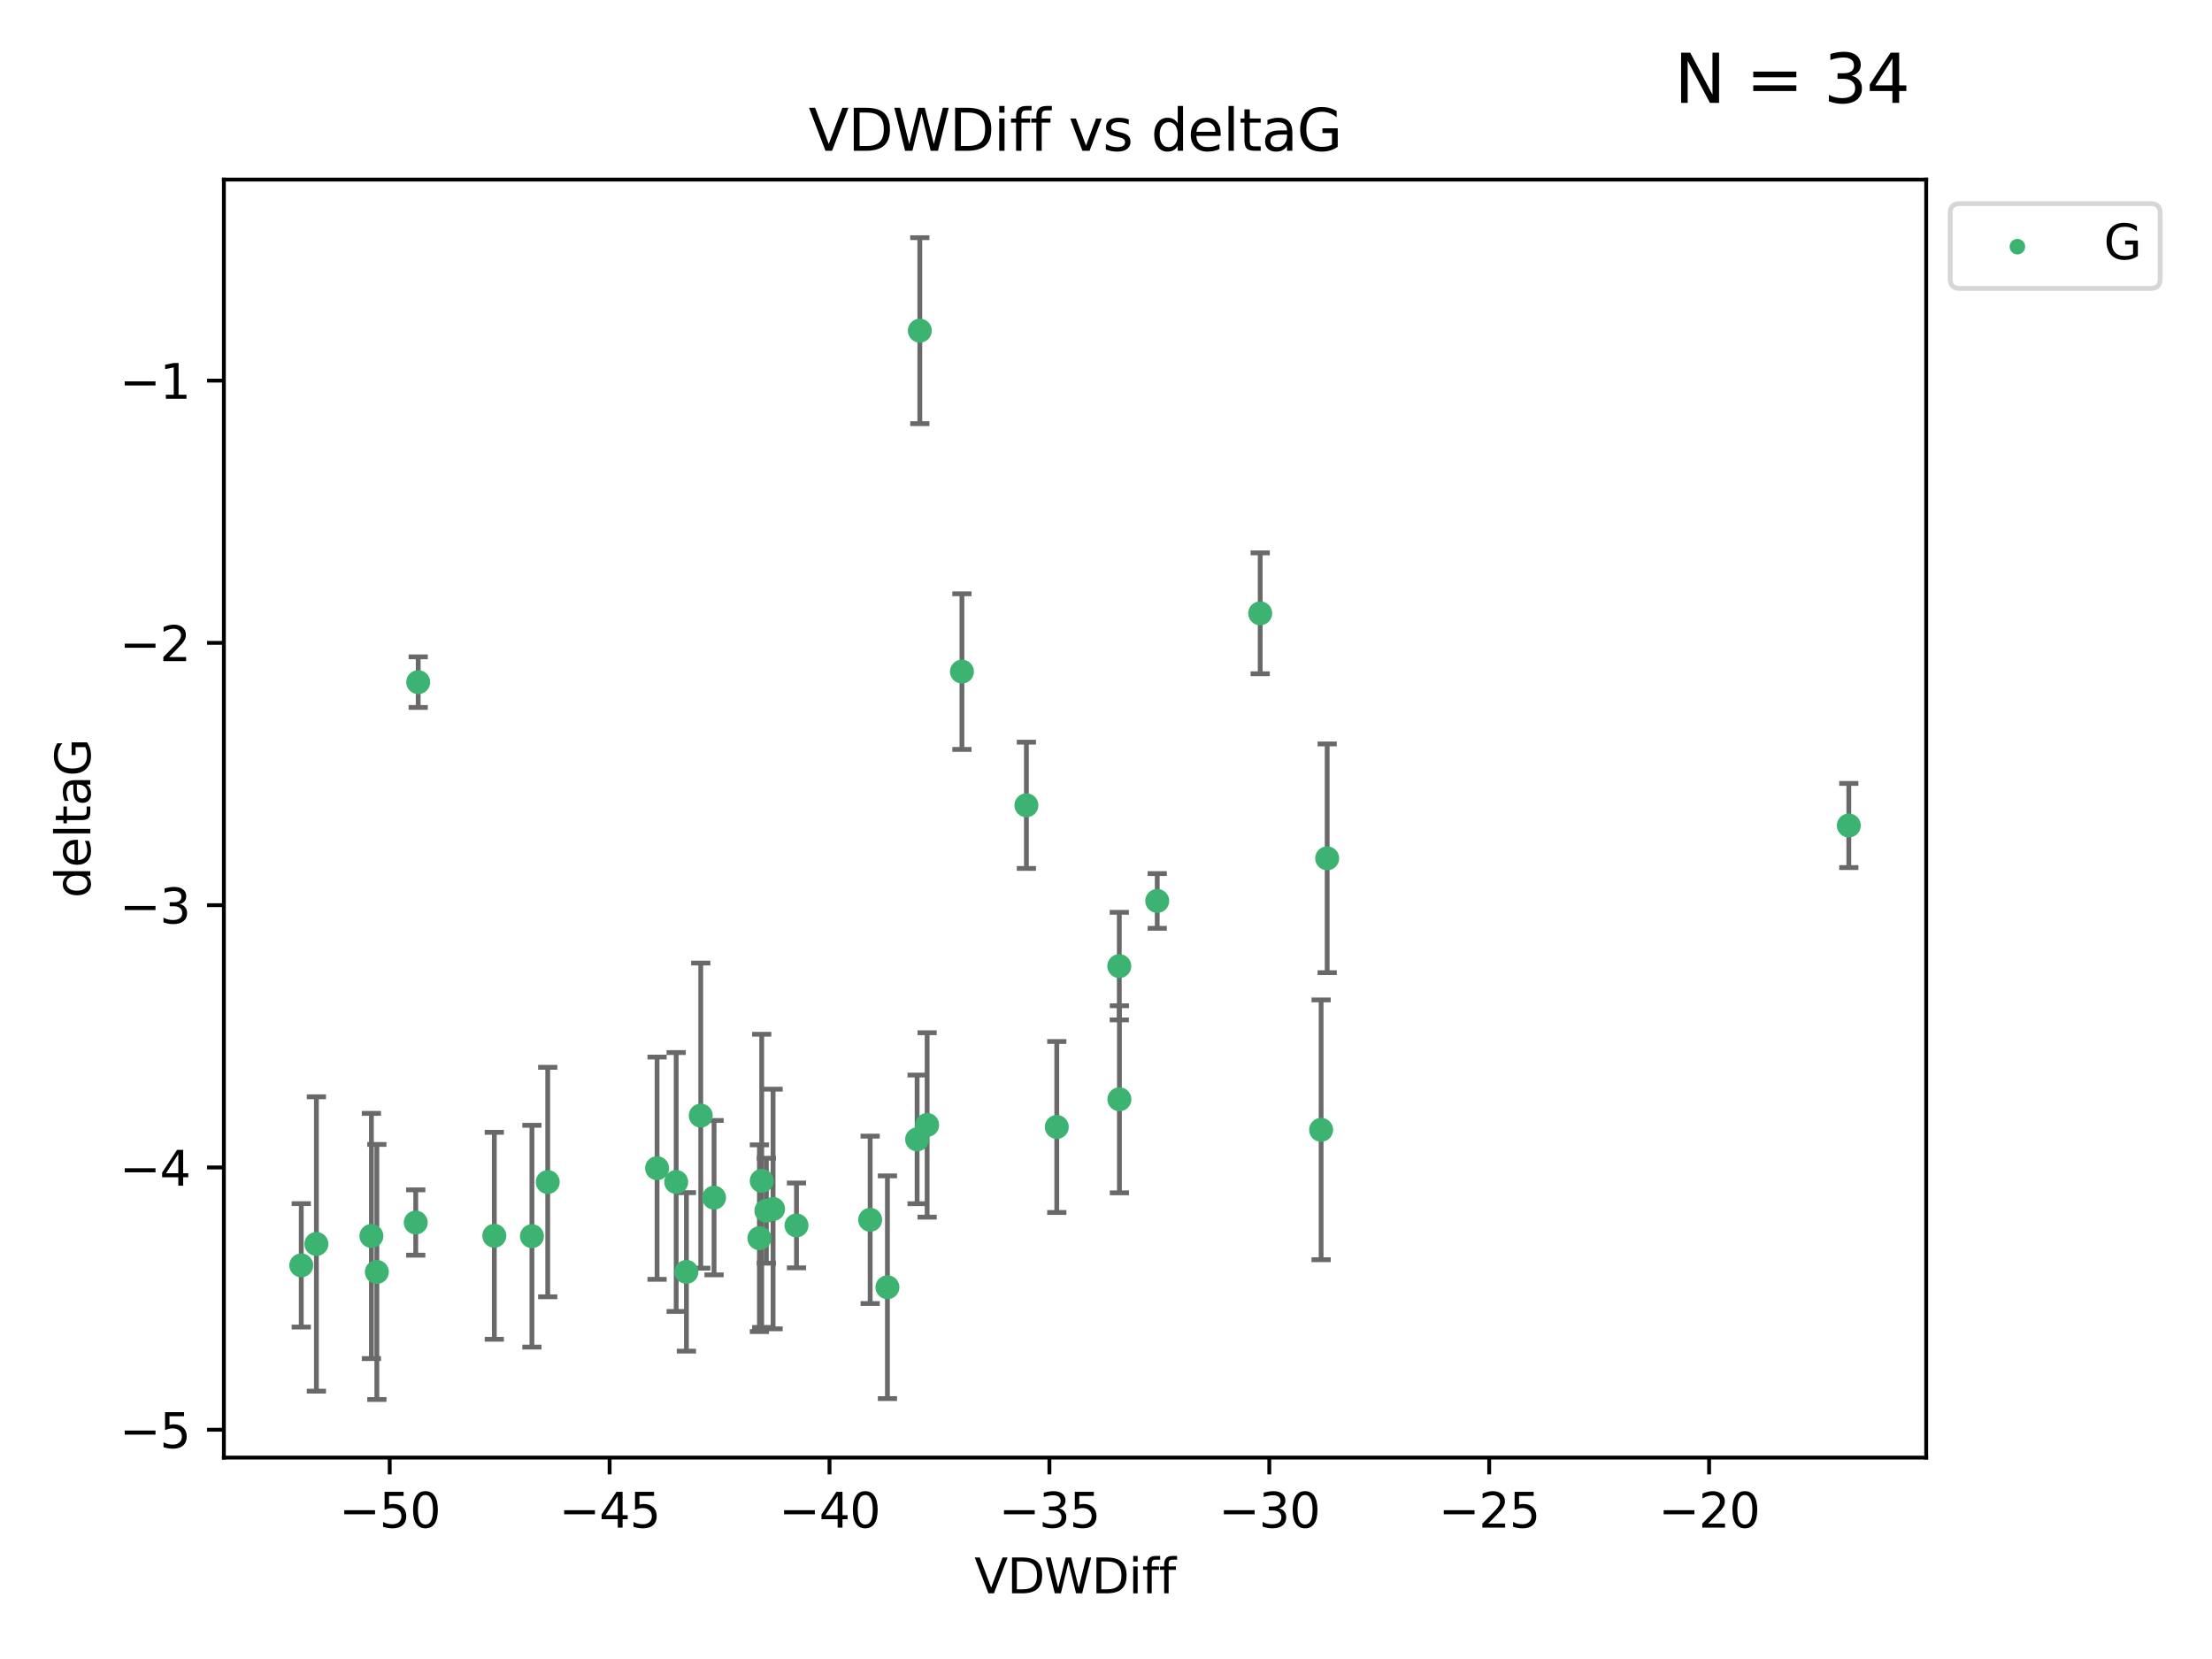 <?xml version="1.0" encoding="utf-8" standalone="no"?>
<!DOCTYPE svg PUBLIC "-//W3C//DTD SVG 1.1//EN"
  "http://www.w3.org/Graphics/SVG/1.1/DTD/svg11.dtd">
<svg xmlns:xlink="http://www.w3.org/1999/xlink" width="460.8pt" height="345.6pt" viewBox="0 0 460.8 345.6" xmlns="http://www.w3.org/2000/svg" version="1.1">
 <defs>
  <style type="text/css">*{stroke-linejoin: round; stroke-linecap: butt}</style>
 </defs>
 <g id="figure_1">
  <g id="patch_1">
   <path d="M 0 345.6 
L 460.8 345.6 
L 460.8 0 
L 0 0 
z
" style="fill: #ffffff"/>
  </g>
  <g id="axes_1">
   <g id="patch_2">
    <path d="M 46.64 303.64 
L 401.26 303.64 
L 401.26 37.411 
L 46.64 37.411 
z
" style="fill: #ffffff"/>
   </g>
   <g id="PathCollection_1">
    <defs>
     <path id="maaf9ef1206" d="M 0 1.118 
C 0.297 1.118 0.581 1 0.791 0.791 
C 1 0.581 1.118 0.297 1.118 0 
C 1.118 -0.297 1 -0.581 0.791 -0.791 
C 0.581 -1 0.297 -1.118 0 -1.118 
C -0.297 -1.118 -0.581 -1 -0.791 -0.791 
C -1 -0.581 -1.118 -0.297 -1.118 0 
C -1.118 0.297 -1 0.581 -0.791 0.791 
C -0.581 1 -0.297 1.118 0 1.118 
z
" style="stroke: #3cb371"/>
    </defs>
    <g clip-path="url(#p150fcb300b)">
     <use xlink:href="#maaf9ef1206" x="78.505" y="264.972" style="fill: #3cb371; stroke: #3cb371"/>
     <use xlink:href="#maaf9ef1206" x="136.879" y="243.357" style="fill: #3cb371; stroke: #3cb371"/>
     <use xlink:href="#maaf9ef1206" x="65.911" y="259.141" style="fill: #3cb371; stroke: #3cb371"/>
     <use xlink:href="#maaf9ef1206" x="159.648" y="252.211" style="fill: #3cb371; stroke: #3cb371"/>
     <use xlink:href="#maaf9ef1206" x="62.759" y="263.595" style="fill: #3cb371; stroke: #3cb371"/>
     <use xlink:href="#maaf9ef1206" x="102.973" y="257.437" style="fill: #3cb371; stroke: #3cb371"/>
     <use xlink:href="#maaf9ef1206" x="145.979" y="232.401" style="fill: #3cb371; stroke: #3cb371"/>
     <use xlink:href="#maaf9ef1206" x="158.679" y="245.992" style="fill: #3cb371; stroke: #3cb371"/>
     <use xlink:href="#maaf9ef1206" x="77.372" y="257.476" style="fill: #3cb371; stroke: #3cb371"/>
     <use xlink:href="#maaf9ef1206" x="148.752" y="249.492" style="fill: #3cb371; stroke: #3cb371"/>
     <use xlink:href="#maaf9ef1206" x="161.048" y="251.854" style="fill: #3cb371; stroke: #3cb371"/>
     <use xlink:href="#maaf9ef1206" x="181.27" y="254.111" style="fill: #3cb371; stroke: #3cb371"/>
     <use xlink:href="#maaf9ef1206" x="110.811" y="257.518" style="fill: #3cb371; stroke: #3cb371"/>
     <use xlink:href="#maaf9ef1206" x="140.862" y="246.229" style="fill: #3cb371; stroke: #3cb371"/>
     <use xlink:href="#maaf9ef1206" x="165.923" y="255.28" style="fill: #3cb371; stroke: #3cb371"/>
     <use xlink:href="#maaf9ef1206" x="158.201" y="257.942" style="fill: #3cb371; stroke: #3cb371"/>
     <use xlink:href="#maaf9ef1206" x="87.119" y="142.106" style="fill: #3cb371; stroke: #3cb371"/>
     <use xlink:href="#maaf9ef1206" x="191.615" y="68.883" style="fill: #3cb371; stroke: #3cb371"/>
     <use xlink:href="#maaf9ef1206" x="86.605" y="254.674" style="fill: #3cb371; stroke: #3cb371"/>
     <use xlink:href="#maaf9ef1206" x="114.103" y="246.241" style="fill: #3cb371; stroke: #3cb371"/>
     <use xlink:href="#maaf9ef1206" x="142.992" y="264.956" style="fill: #3cb371; stroke: #3cb371"/>
     <use xlink:href="#maaf9ef1206" x="220.146" y="234.768" style="fill: #3cb371; stroke: #3cb371"/>
     <use xlink:href="#maaf9ef1206" x="233.169" y="201.259" style="fill: #3cb371; stroke: #3cb371"/>
     <use xlink:href="#maaf9ef1206" x="184.868" y="268.158" style="fill: #3cb371; stroke: #3cb371"/>
     <use xlink:href="#maaf9ef1206" x="233.194" y="229.002" style="fill: #3cb371; stroke: #3cb371"/>
     <use xlink:href="#maaf9ef1206" x="191.051" y="237.354" style="fill: #3cb371; stroke: #3cb371"/>
     <use xlink:href="#maaf9ef1206" x="262.522" y="127.765" style="fill: #3cb371; stroke: #3cb371"/>
     <use xlink:href="#maaf9ef1206" x="213.817" y="167.759" style="fill: #3cb371; stroke: #3cb371"/>
     <use xlink:href="#maaf9ef1206" x="200.389" y="139.907" style="fill: #3cb371; stroke: #3cb371"/>
     <use xlink:href="#maaf9ef1206" x="241.071" y="187.683" style="fill: #3cb371; stroke: #3cb371"/>
     <use xlink:href="#maaf9ef1206" x="193.138" y="234.344" style="fill: #3cb371; stroke: #3cb371"/>
     <use xlink:href="#maaf9ef1206" x="276.475" y="178.803" style="fill: #3cb371; stroke: #3cb371"/>
     <use xlink:href="#maaf9ef1206" x="275.212" y="235.362" style="fill: #3cb371; stroke: #3cb371"/>
     <use xlink:href="#maaf9ef1206" x="385.141" y="171.969" style="fill: #3cb371; stroke: #3cb371"/>
    </g>
   </g>
   <g id="matplotlib.axis_1">
    <g id="xtick_1">
     <g id="line2d_1">
      <defs>
       <path id="m6b41cab96f" d="M 0 0 
L 0 3.5 
" style="stroke: #000000; stroke-width: 0.8"/>
      </defs>
      <g>
       <use xlink:href="#m6b41cab96f" x="81.184" y="303.64" style="stroke: #000000; stroke-width: 0.8"/>
      </g>
     </g>
     <g id="text_1">
      <!-- −50 -->
      <g transform="translate(70.632 318.238)scale(0.1 -0.1)">
       <defs>
        <path id="DejaVuSans-2212" d="M 678 2272 
L 4684 2272 
L 4684 1741 
L 678 1741 
L 678 2272 
z
" transform="scale(0.016)"/>
        <path id="DejaVuSans-35" d="M 691 4666 
L 3169 4666 
L 3169 4134 
L 1269 4134 
L 1269 2991 
Q 1406 3038 1543 3061 
Q 1681 3084 1819 3084 
Q 2600 3084 3056 2656 
Q 3513 2228 3513 1497 
Q 3513 744 3044 326 
Q 2575 -91 1722 -91 
Q 1428 -91 1123 -41 
Q 819 9 494 109 
L 494 744 
Q 775 591 1075 516 
Q 1375 441 1709 441 
Q 2250 441 2565 725 
Q 2881 1009 2881 1497 
Q 2881 1984 2565 2268 
Q 2250 2553 1709 2553 
Q 1456 2553 1204 2497 
Q 953 2441 691 2322 
L 691 4666 
z
" transform="scale(0.016)"/>
        <path id="DejaVuSans-30" d="M 2034 4250 
Q 1547 4250 1301 3770 
Q 1056 3291 1056 2328 
Q 1056 1369 1301 889 
Q 1547 409 2034 409 
Q 2525 409 2770 889 
Q 3016 1369 3016 2328 
Q 3016 3291 2770 3770 
Q 2525 4250 2034 4250 
z
M 2034 4750 
Q 2819 4750 3233 4129 
Q 3647 3509 3647 2328 
Q 3647 1150 3233 529 
Q 2819 -91 2034 -91 
Q 1250 -91 836 529 
Q 422 1150 422 2328 
Q 422 3509 836 4129 
Q 1250 4750 2034 4750 
z
" transform="scale(0.016)"/>
       </defs>
       <use xlink:href="#DejaVuSans-2212"/>
       <use xlink:href="#DejaVuSans-35" x="83.789"/>
       <use xlink:href="#DejaVuSans-30" x="147.412"/>
      </g>
     </g>
    </g>
    <g id="xtick_2">
     <g id="line2d_2">
      <g>
       <use xlink:href="#m6b41cab96f" x="126.993" y="303.64" style="stroke: #000000; stroke-width: 0.8"/>
      </g>
     </g>
     <g id="text_2">
      <!-- −45 -->
      <g transform="translate(116.441 318.238)scale(0.1 -0.1)">
       <defs>
        <path id="DejaVuSans-34" d="M 2419 4116 
L 825 1625 
L 2419 1625 
L 2419 4116 
z
M 2253 4666 
L 3047 4666 
L 3047 1625 
L 3713 1625 
L 3713 1100 
L 3047 1100 
L 3047 0 
L 2419 0 
L 2419 1100 
L 313 1100 
L 313 1709 
L 2253 4666 
z
" transform="scale(0.016)"/>
       </defs>
       <use xlink:href="#DejaVuSans-2212"/>
       <use xlink:href="#DejaVuSans-34" x="83.789"/>
       <use xlink:href="#DejaVuSans-35" x="147.412"/>
      </g>
     </g>
    </g>
    <g id="xtick_3">
     <g id="line2d_3">
      <g>
       <use xlink:href="#m6b41cab96f" x="172.802" y="303.64" style="stroke: #000000; stroke-width: 0.8"/>
      </g>
     </g>
     <g id="text_3">
      <!-- −40 -->
      <g transform="translate(162.25 318.238)scale(0.1 -0.1)">
       <use xlink:href="#DejaVuSans-2212"/>
       <use xlink:href="#DejaVuSans-34" x="83.789"/>
       <use xlink:href="#DejaVuSans-30" x="147.412"/>
      </g>
     </g>
    </g>
    <g id="xtick_4">
     <g id="line2d_4">
      <g>
       <use xlink:href="#m6b41cab96f" x="218.611" y="303.64" style="stroke: #000000; stroke-width: 0.8"/>
      </g>
     </g>
     <g id="text_4">
      <!-- −35 -->
      <g transform="translate(208.059 318.238)scale(0.1 -0.1)">
       <defs>
        <path id="DejaVuSans-33" d="M 2597 2516 
Q 3050 2419 3304 2112 
Q 3559 1806 3559 1356 
Q 3559 666 3084 287 
Q 2609 -91 1734 -91 
Q 1441 -91 1130 -33 
Q 819 25 488 141 
L 488 750 
Q 750 597 1062 519 
Q 1375 441 1716 441 
Q 2309 441 2620 675 
Q 2931 909 2931 1356 
Q 2931 1769 2642 2001 
Q 2353 2234 1838 2234 
L 1294 2234 
L 1294 2753 
L 1863 2753 
Q 2328 2753 2575 2939 
Q 2822 3125 2822 3475 
Q 2822 3834 2567 4026 
Q 2313 4219 1838 4219 
Q 1578 4219 1281 4162 
Q 984 4106 628 3988 
L 628 4550 
Q 988 4650 1302 4700 
Q 1616 4750 1894 4750 
Q 2613 4750 3031 4423 
Q 3450 4097 3450 3541 
Q 3450 3153 3228 2886 
Q 3006 2619 2597 2516 
z
" transform="scale(0.016)"/>
       </defs>
       <use xlink:href="#DejaVuSans-2212"/>
       <use xlink:href="#DejaVuSans-33" x="83.789"/>
       <use xlink:href="#DejaVuSans-35" x="147.412"/>
      </g>
     </g>
    </g>
    <g id="xtick_5">
     <g id="line2d_5">
      <g>
       <use xlink:href="#m6b41cab96f" x="264.42" y="303.64" style="stroke: #000000; stroke-width: 0.8"/>
      </g>
     </g>
     <g id="text_5">
      <!-- −30 -->
      <g transform="translate(253.868 318.238)scale(0.1 -0.1)">
       <use xlink:href="#DejaVuSans-2212"/>
       <use xlink:href="#DejaVuSans-33" x="83.789"/>
       <use xlink:href="#DejaVuSans-30" x="147.412"/>
      </g>
     </g>
    </g>
    <g id="xtick_6">
     <g id="line2d_6">
      <g>
       <use xlink:href="#m6b41cab96f" x="310.229" y="303.64" style="stroke: #000000; stroke-width: 0.8"/>
      </g>
     </g>
     <g id="text_6">
      <!-- −25 -->
      <g transform="translate(299.676 318.238)scale(0.1 -0.1)">
       <defs>
        <path id="DejaVuSans-32" d="M 1228 531 
L 3431 531 
L 3431 0 
L 469 0 
L 469 531 
Q 828 903 1448 1529 
Q 2069 2156 2228 2338 
Q 2531 2678 2651 2914 
Q 2772 3150 2772 3378 
Q 2772 3750 2511 3984 
Q 2250 4219 1831 4219 
Q 1534 4219 1204 4116 
Q 875 4013 500 3803 
L 500 4441 
Q 881 4594 1212 4672 
Q 1544 4750 1819 4750 
Q 2544 4750 2975 4387 
Q 3406 4025 3406 3419 
Q 3406 3131 3298 2873 
Q 3191 2616 2906 2266 
Q 2828 2175 2409 1742 
Q 1991 1309 1228 531 
z
" transform="scale(0.016)"/>
       </defs>
       <use xlink:href="#DejaVuSans-2212"/>
       <use xlink:href="#DejaVuSans-32" x="83.789"/>
       <use xlink:href="#DejaVuSans-35" x="147.412"/>
      </g>
     </g>
    </g>
    <g id="xtick_7">
     <g id="line2d_7">
      <g>
       <use xlink:href="#m6b41cab96f" x="356.038" y="303.64" style="stroke: #000000; stroke-width: 0.8"/>
      </g>
     </g>
     <g id="text_7">
      <!-- −20 -->
      <g transform="translate(345.485 318.238)scale(0.1 -0.1)">
       <use xlink:href="#DejaVuSans-2212"/>
       <use xlink:href="#DejaVuSans-32" x="83.789"/>
       <use xlink:href="#DejaVuSans-30" x="147.412"/>
      </g>
     </g>
    </g>
    <g id="text_8">
     <!-- VDWDiff -->
     <g transform="translate(202.977 331.917)scale(0.1 -0.1)">
      <defs>
       <path id="DejaVuSans-56" d="M 1831 0 
L 50 4666 
L 709 4666 
L 2188 738 
L 3669 4666 
L 4325 4666 
L 2547 0 
L 1831 0 
z
" transform="scale(0.016)"/>
       <path id="DejaVuSans-44" d="M 1259 4147 
L 1259 519 
L 2022 519 
Q 2988 519 3436 956 
Q 3884 1394 3884 2338 
Q 3884 3275 3436 3711 
Q 2988 4147 2022 4147 
L 1259 4147 
z
M 628 4666 
L 1925 4666 
Q 3281 4666 3915 4102 
Q 4550 3538 4550 2338 
Q 4550 1131 3912 565 
Q 3275 0 1925 0 
L 628 0 
L 628 4666 
z
" transform="scale(0.016)"/>
       <path id="DejaVuSans-57" d="M 213 4666 
L 850 4666 
L 1831 722 
L 2809 4666 
L 3519 4666 
L 4500 722 
L 5478 4666 
L 6119 4666 
L 4947 0 
L 4153 0 
L 3169 4050 
L 2175 0 
L 1381 0 
L 213 4666 
z
" transform="scale(0.016)"/>
       <path id="DejaVuSans-69" d="M 603 3500 
L 1178 3500 
L 1178 0 
L 603 0 
L 603 3500 
z
M 603 4863 
L 1178 4863 
L 1178 4134 
L 603 4134 
L 603 4863 
z
" transform="scale(0.016)"/>
       <path id="DejaVuSans-66" d="M 2375 4863 
L 2375 4384 
L 1825 4384 
Q 1516 4384 1395 4259 
Q 1275 4134 1275 3809 
L 1275 3500 
L 2222 3500 
L 2222 3053 
L 1275 3053 
L 1275 0 
L 697 0 
L 697 3053 
L 147 3053 
L 147 3500 
L 697 3500 
L 697 3744 
Q 697 4328 969 4595 
Q 1241 4863 1831 4863 
L 2375 4863 
z
" transform="scale(0.016)"/>
      </defs>
      <use xlink:href="#DejaVuSans-56"/>
      <use xlink:href="#DejaVuSans-44" x="68.408"/>
      <use xlink:href="#DejaVuSans-57" x="145.41"/>
      <use xlink:href="#DejaVuSans-44" x="244.287"/>
      <use xlink:href="#DejaVuSans-69" x="321.289"/>
      <use xlink:href="#DejaVuSans-66" x="349.072"/>
      <use xlink:href="#DejaVuSans-66" x="384.277"/>
     </g>
    </g>
   </g>
   <g id="matplotlib.axis_2">
    <g id="ytick_1">
     <g id="line2d_8">
      <defs>
       <path id="mca63e20844" d="M 0 0 
L -3.5 0 
" style="stroke: #000000; stroke-width: 0.8"/>
      </defs>
      <g>
       <use xlink:href="#mca63e20844" x="46.64" y="297.844" style="stroke: #000000; stroke-width: 0.8"/>
      </g>
     </g>
     <g id="text_9">
      <!-- −5 -->
      <g transform="translate(24.898 301.643)scale(0.1 -0.1)">
       <use xlink:href="#DejaVuSans-2212"/>
       <use xlink:href="#DejaVuSans-35" x="83.789"/>
      </g>
     </g>
    </g>
    <g id="ytick_2">
     <g id="line2d_9">
      <g>
       <use xlink:href="#mca63e20844" x="46.64" y="243.204" style="stroke: #000000; stroke-width: 0.8"/>
      </g>
     </g>
     <g id="text_10">
      <!-- −4 -->
      <g transform="translate(24.898 247.003)scale(0.1 -0.1)">
       <use xlink:href="#DejaVuSans-2212"/>
       <use xlink:href="#DejaVuSans-34" x="83.789"/>
      </g>
     </g>
    </g>
    <g id="ytick_3">
     <g id="line2d_10">
      <g>
       <use xlink:href="#mca63e20844" x="46.64" y="188.564" style="stroke: #000000; stroke-width: 0.8"/>
      </g>
     </g>
     <g id="text_11">
      <!-- −3 -->
      <g transform="translate(24.898 192.364)scale(0.1 -0.1)">
       <use xlink:href="#DejaVuSans-2212"/>
       <use xlink:href="#DejaVuSans-33" x="83.789"/>
      </g>
     </g>
    </g>
    <g id="ytick_4">
     <g id="line2d_11">
      <g>
       <use xlink:href="#mca63e20844" x="46.64" y="133.924" style="stroke: #000000; stroke-width: 0.8"/>
      </g>
     </g>
     <g id="text_12">
      <!-- −2 -->
      <g transform="translate(24.898 137.724)scale(0.1 -0.1)">
       <use xlink:href="#DejaVuSans-2212"/>
       <use xlink:href="#DejaVuSans-32" x="83.789"/>
      </g>
     </g>
    </g>
    <g id="ytick_5">
     <g id="line2d_12">
      <g>
       <use xlink:href="#mca63e20844" x="46.64" y="79.284" style="stroke: #000000; stroke-width: 0.8"/>
      </g>
     </g>
     <g id="text_13">
      <!-- −1 -->
      <g transform="translate(24.898 83.084)scale(0.1 -0.1)">
       <defs>
        <path id="DejaVuSans-31" d="M 794 531 
L 1825 531 
L 1825 4091 
L 703 3866 
L 703 4441 
L 1819 4666 
L 2450 4666 
L 2450 531 
L 3481 531 
L 3481 0 
L 794 0 
L 794 531 
z
" transform="scale(0.016)"/>
       </defs>
       <use xlink:href="#DejaVuSans-2212"/>
       <use xlink:href="#DejaVuSans-31" x="83.789"/>
      </g>
     </g>
    </g>
    <g id="text_14">
     <!-- deltaG -->
     <g transform="translate(18.818 187.064)rotate(-90)scale(0.1 -0.1)">
      <defs>
       <path id="DejaVuSans-64" d="M 2906 2969 
L 2906 4863 
L 3481 4863 
L 3481 0 
L 2906 0 
L 2906 525 
Q 2725 213 2448 61 
Q 2172 -91 1784 -91 
Q 1150 -91 751 415 
Q 353 922 353 1747 
Q 353 2572 751 3078 
Q 1150 3584 1784 3584 
Q 2172 3584 2448 3432 
Q 2725 3281 2906 2969 
z
M 947 1747 
Q 947 1113 1208 752 
Q 1469 391 1925 391 
Q 2381 391 2643 752 
Q 2906 1113 2906 1747 
Q 2906 2381 2643 2742 
Q 2381 3103 1925 3103 
Q 1469 3103 1208 2742 
Q 947 2381 947 1747 
z
" transform="scale(0.016)"/>
       <path id="DejaVuSans-65" d="M 3597 1894 
L 3597 1613 
L 953 1613 
Q 991 1019 1311 708 
Q 1631 397 2203 397 
Q 2534 397 2845 478 
Q 3156 559 3463 722 
L 3463 178 
Q 3153 47 2828 -22 
Q 2503 -91 2169 -91 
Q 1331 -91 842 396 
Q 353 884 353 1716 
Q 353 2575 817 3079 
Q 1281 3584 2069 3584 
Q 2775 3584 3186 3129 
Q 3597 2675 3597 1894 
z
M 3022 2063 
Q 3016 2534 2758 2815 
Q 2500 3097 2075 3097 
Q 1594 3097 1305 2825 
Q 1016 2553 972 2059 
L 3022 2063 
z
" transform="scale(0.016)"/>
       <path id="DejaVuSans-6c" d="M 603 4863 
L 1178 4863 
L 1178 0 
L 603 0 
L 603 4863 
z
" transform="scale(0.016)"/>
       <path id="DejaVuSans-74" d="M 1172 4494 
L 1172 3500 
L 2356 3500 
L 2356 3053 
L 1172 3053 
L 1172 1153 
Q 1172 725 1289 603 
Q 1406 481 1766 481 
L 2356 481 
L 2356 0 
L 1766 0 
Q 1100 0 847 248 
Q 594 497 594 1153 
L 594 3053 
L 172 3053 
L 172 3500 
L 594 3500 
L 594 4494 
L 1172 4494 
z
" transform="scale(0.016)"/>
       <path id="DejaVuSans-61" d="M 2194 1759 
Q 1497 1759 1228 1600 
Q 959 1441 959 1056 
Q 959 750 1161 570 
Q 1363 391 1709 391 
Q 2188 391 2477 730 
Q 2766 1069 2766 1631 
L 2766 1759 
L 2194 1759 
z
M 3341 1997 
L 3341 0 
L 2766 0 
L 2766 531 
Q 2569 213 2275 61 
Q 1981 -91 1556 -91 
Q 1019 -91 701 211 
Q 384 513 384 1019 
Q 384 1609 779 1909 
Q 1175 2209 1959 2209 
L 2766 2209 
L 2766 2266 
Q 2766 2663 2505 2880 
Q 2244 3097 1772 3097 
Q 1472 3097 1187 3025 
Q 903 2953 641 2809 
L 641 3341 
Q 956 3463 1253 3523 
Q 1550 3584 1831 3584 
Q 2591 3584 2966 3190 
Q 3341 2797 3341 1997 
z
" transform="scale(0.016)"/>
       <path id="DejaVuSans-47" d="M 3809 666 
L 3809 1919 
L 2778 1919 
L 2778 2438 
L 4434 2438 
L 4434 434 
Q 4069 175 3628 42 
Q 3188 -91 2688 -91 
Q 1594 -91 976 548 
Q 359 1188 359 2328 
Q 359 3472 976 4111 
Q 1594 4750 2688 4750 
Q 3144 4750 3555 4637 
Q 3966 4525 4313 4306 
L 4313 3634 
Q 3963 3931 3569 4081 
Q 3175 4231 2741 4231 
Q 1884 4231 1454 3753 
Q 1025 3275 1025 2328 
Q 1025 1384 1454 906 
Q 1884 428 2741 428 
Q 3075 428 3337 486 
Q 3600 544 3809 666 
z
" transform="scale(0.016)"/>
      </defs>
      <use xlink:href="#DejaVuSans-64"/>
      <use xlink:href="#DejaVuSans-65" x="63.477"/>
      <use xlink:href="#DejaVuSans-6c" x="125"/>
      <use xlink:href="#DejaVuSans-74" x="152.783"/>
      <use xlink:href="#DejaVuSans-61" x="191.992"/>
      <use xlink:href="#DejaVuSans-47" x="253.271"/>
     </g>
    </g>
   </g>
   <g id="LineCollection_1">
    <path d="M 78.505 291.539 
L 78.505 238.405 
" clip-path="url(#p150fcb300b)" style="fill: none; stroke: #696969"/>
    <path d="M 136.879 266.51 
L 136.879 220.204 
" clip-path="url(#p150fcb300b)" style="fill: none; stroke: #696969"/>
    <path d="M 65.911 289.801 
L 65.911 228.482 
" clip-path="url(#p150fcb300b)" style="fill: none; stroke: #696969"/>
    <path d="M 159.648 263.143 
L 159.648 241.28 
" clip-path="url(#p150fcb300b)" style="fill: none; stroke: #696969"/>
    <path d="M 62.759 276.447 
L 62.759 250.742 
" clip-path="url(#p150fcb300b)" style="fill: none; stroke: #696969"/>
    <path d="M 102.973 278.993 
L 102.973 235.88 
" clip-path="url(#p150fcb300b)" style="fill: none; stroke: #696969"/>
    <path d="M 145.979 264.182 
L 145.979 200.62 
" clip-path="url(#p150fcb300b)" style="fill: none; stroke: #696969"/>
    <path d="M 158.679 276.528 
L 158.679 215.456 
" clip-path="url(#p150fcb300b)" style="fill: none; stroke: #696969"/>
    <path d="M 77.372 283.018 
L 77.372 231.934 
" clip-path="url(#p150fcb300b)" style="fill: none; stroke: #696969"/>
    <path d="M 148.752 265.571 
L 148.752 233.414 
" clip-path="url(#p150fcb300b)" style="fill: none; stroke: #696969"/>
    <path d="M 161.048 276.82 
L 161.048 226.888 
" clip-path="url(#p150fcb300b)" style="fill: none; stroke: #696969"/>
    <path d="M 181.27 271.544 
L 181.27 236.678 
" clip-path="url(#p150fcb300b)" style="fill: none; stroke: #696969"/>
    <path d="M 110.811 280.619 
L 110.811 234.417 
" clip-path="url(#p150fcb300b)" style="fill: none; stroke: #696969"/>
    <path d="M 140.862 273.192 
L 140.862 219.267 
" clip-path="url(#p150fcb300b)" style="fill: none; stroke: #696969"/>
    <path d="M 165.923 264.116 
L 165.923 246.445 
" clip-path="url(#p150fcb300b)" style="fill: none; stroke: #696969"/>
    <path d="M 158.201 277.391 
L 158.201 238.493 
" clip-path="url(#p150fcb300b)" style="fill: none; stroke: #696969"/>
    <path d="M 87.119 147.375 
L 87.119 136.837 
" clip-path="url(#p150fcb300b)" style="fill: none; stroke: #696969"/>
    <path d="M 191.615 88.254 
L 191.615 49.513 
" clip-path="url(#p150fcb300b)" style="fill: none; stroke: #696969"/>
    <path d="M 86.605 261.477 
L 86.605 247.87 
" clip-path="url(#p150fcb300b)" style="fill: none; stroke: #696969"/>
    <path d="M 114.103 270.142 
L 114.103 222.34 
" clip-path="url(#p150fcb300b)" style="fill: none; stroke: #696969"/>
    <path d="M 142.992 281.463 
L 142.992 248.45 
" clip-path="url(#p150fcb300b)" style="fill: none; stroke: #696969"/>
    <path d="M 220.146 252.578 
L 220.146 216.959 
" clip-path="url(#p150fcb300b)" style="fill: none; stroke: #696969"/>
    <path d="M 233.169 212.466 
L 233.169 190.051 
" clip-path="url(#p150fcb300b)" style="fill: none; stroke: #696969"/>
    <path d="M 184.868 291.357 
L 184.868 244.958 
" clip-path="url(#p150fcb300b)" style="fill: none; stroke: #696969"/>
    <path d="M 233.194 248.489 
L 233.194 209.516 
" clip-path="url(#p150fcb300b)" style="fill: none; stroke: #696969"/>
    <path d="M 191.051 250.753 
L 191.051 223.954 
" clip-path="url(#p150fcb300b)" style="fill: none; stroke: #696969"/>
    <path d="M 262.522 140.357 
L 262.522 115.174 
" clip-path="url(#p150fcb300b)" style="fill: none; stroke: #696969"/>
    <path d="M 213.817 180.911 
L 213.817 154.608 
" clip-path="url(#p150fcb300b)" style="fill: none; stroke: #696969"/>
    <path d="M 200.389 156.119 
L 200.389 123.695 
" clip-path="url(#p150fcb300b)" style="fill: none; stroke: #696969"/>
    <path d="M 241.071 193.382 
L 241.071 181.984 
" clip-path="url(#p150fcb300b)" style="fill: none; stroke: #696969"/>
    <path d="M 193.138 253.55 
L 193.138 215.138 
" clip-path="url(#p150fcb300b)" style="fill: none; stroke: #696969"/>
    <path d="M 276.475 202.627 
L 276.475 154.978 
" clip-path="url(#p150fcb300b)" style="fill: none; stroke: #696969"/>
    <path d="M 275.212 262.421 
L 275.212 208.303 
" clip-path="url(#p150fcb300b)" style="fill: none; stroke: #696969"/>
    <path d="M 385.141 180.734 
L 385.141 163.205 
" clip-path="url(#p150fcb300b)" style="fill: none; stroke: #696969"/>
   </g>
   <g id="line2d_13">
    <defs>
     <path id="mce9215e30d" d="M 2 0 
L -2 -0 
" style="stroke: #696969"/>
    </defs>
    <g clip-path="url(#p150fcb300b)">
     <use xlink:href="#mce9215e30d" x="78.505" y="291.539" style="fill: #696969; stroke: #696969"/>
     <use xlink:href="#mce9215e30d" x="136.879" y="266.51" style="fill: #696969; stroke: #696969"/>
     <use xlink:href="#mce9215e30d" x="65.911" y="289.801" style="fill: #696969; stroke: #696969"/>
     <use xlink:href="#mce9215e30d" x="159.648" y="263.143" style="fill: #696969; stroke: #696969"/>
     <use xlink:href="#mce9215e30d" x="62.759" y="276.447" style="fill: #696969; stroke: #696969"/>
     <use xlink:href="#mce9215e30d" x="102.973" y="278.993" style="fill: #696969; stroke: #696969"/>
     <use xlink:href="#mce9215e30d" x="145.979" y="264.182" style="fill: #696969; stroke: #696969"/>
     <use xlink:href="#mce9215e30d" x="158.679" y="276.528" style="fill: #696969; stroke: #696969"/>
     <use xlink:href="#mce9215e30d" x="77.372" y="283.018" style="fill: #696969; stroke: #696969"/>
     <use xlink:href="#mce9215e30d" x="148.752" y="265.571" style="fill: #696969; stroke: #696969"/>
     <use xlink:href="#mce9215e30d" x="161.048" y="276.82" style="fill: #696969; stroke: #696969"/>
     <use xlink:href="#mce9215e30d" x="181.27" y="271.544" style="fill: #696969; stroke: #696969"/>
     <use xlink:href="#mce9215e30d" x="110.811" y="280.619" style="fill: #696969; stroke: #696969"/>
     <use xlink:href="#mce9215e30d" x="140.862" y="273.192" style="fill: #696969; stroke: #696969"/>
     <use xlink:href="#mce9215e30d" x="165.923" y="264.116" style="fill: #696969; stroke: #696969"/>
     <use xlink:href="#mce9215e30d" x="158.201" y="277.391" style="fill: #696969; stroke: #696969"/>
     <use xlink:href="#mce9215e30d" x="87.119" y="147.375" style="fill: #696969; stroke: #696969"/>
     <use xlink:href="#mce9215e30d" x="191.615" y="88.254" style="fill: #696969; stroke: #696969"/>
     <use xlink:href="#mce9215e30d" x="86.605" y="261.477" style="fill: #696969; stroke: #696969"/>
     <use xlink:href="#mce9215e30d" x="114.103" y="270.142" style="fill: #696969; stroke: #696969"/>
     <use xlink:href="#mce9215e30d" x="142.992" y="281.463" style="fill: #696969; stroke: #696969"/>
     <use xlink:href="#mce9215e30d" x="220.146" y="252.578" style="fill: #696969; stroke: #696969"/>
     <use xlink:href="#mce9215e30d" x="233.169" y="212.466" style="fill: #696969; stroke: #696969"/>
     <use xlink:href="#mce9215e30d" x="184.868" y="291.357" style="fill: #696969; stroke: #696969"/>
     <use xlink:href="#mce9215e30d" x="233.194" y="248.489" style="fill: #696969; stroke: #696969"/>
     <use xlink:href="#mce9215e30d" x="191.051" y="250.753" style="fill: #696969; stroke: #696969"/>
     <use xlink:href="#mce9215e30d" x="262.522" y="140.357" style="fill: #696969; stroke: #696969"/>
     <use xlink:href="#mce9215e30d" x="213.817" y="180.911" style="fill: #696969; stroke: #696969"/>
     <use xlink:href="#mce9215e30d" x="200.389" y="156.119" style="fill: #696969; stroke: #696969"/>
     <use xlink:href="#mce9215e30d" x="241.071" y="193.382" style="fill: #696969; stroke: #696969"/>
     <use xlink:href="#mce9215e30d" x="193.138" y="253.55" style="fill: #696969; stroke: #696969"/>
     <use xlink:href="#mce9215e30d" x="276.475" y="202.627" style="fill: #696969; stroke: #696969"/>
     <use xlink:href="#mce9215e30d" x="275.212" y="262.421" style="fill: #696969; stroke: #696969"/>
     <use xlink:href="#mce9215e30d" x="385.141" y="180.734" style="fill: #696969; stroke: #696969"/>
    </g>
   </g>
   <g id="line2d_14">
    <g clip-path="url(#p150fcb300b)">
     <use xlink:href="#mce9215e30d" x="78.505" y="238.405" style="fill: #696969; stroke: #696969"/>
     <use xlink:href="#mce9215e30d" x="136.879" y="220.204" style="fill: #696969; stroke: #696969"/>
     <use xlink:href="#mce9215e30d" x="65.911" y="228.482" style="fill: #696969; stroke: #696969"/>
     <use xlink:href="#mce9215e30d" x="159.648" y="241.28" style="fill: #696969; stroke: #696969"/>
     <use xlink:href="#mce9215e30d" x="62.759" y="250.742" style="fill: #696969; stroke: #696969"/>
     <use xlink:href="#mce9215e30d" x="102.973" y="235.88" style="fill: #696969; stroke: #696969"/>
     <use xlink:href="#mce9215e30d" x="145.979" y="200.62" style="fill: #696969; stroke: #696969"/>
     <use xlink:href="#mce9215e30d" x="158.679" y="215.456" style="fill: #696969; stroke: #696969"/>
     <use xlink:href="#mce9215e30d" x="77.372" y="231.934" style="fill: #696969; stroke: #696969"/>
     <use xlink:href="#mce9215e30d" x="148.752" y="233.414" style="fill: #696969; stroke: #696969"/>
     <use xlink:href="#mce9215e30d" x="161.048" y="226.888" style="fill: #696969; stroke: #696969"/>
     <use xlink:href="#mce9215e30d" x="181.27" y="236.678" style="fill: #696969; stroke: #696969"/>
     <use xlink:href="#mce9215e30d" x="110.811" y="234.417" style="fill: #696969; stroke: #696969"/>
     <use xlink:href="#mce9215e30d" x="140.862" y="219.267" style="fill: #696969; stroke: #696969"/>
     <use xlink:href="#mce9215e30d" x="165.923" y="246.445" style="fill: #696969; stroke: #696969"/>
     <use xlink:href="#mce9215e30d" x="158.201" y="238.493" style="fill: #696969; stroke: #696969"/>
     <use xlink:href="#mce9215e30d" x="87.119" y="136.837" style="fill: #696969; stroke: #696969"/>
     <use xlink:href="#mce9215e30d" x="191.615" y="49.513" style="fill: #696969; stroke: #696969"/>
     <use xlink:href="#mce9215e30d" x="86.605" y="247.87" style="fill: #696969; stroke: #696969"/>
     <use xlink:href="#mce9215e30d" x="114.103" y="222.34" style="fill: #696969; stroke: #696969"/>
     <use xlink:href="#mce9215e30d" x="142.992" y="248.45" style="fill: #696969; stroke: #696969"/>
     <use xlink:href="#mce9215e30d" x="220.146" y="216.959" style="fill: #696969; stroke: #696969"/>
     <use xlink:href="#mce9215e30d" x="233.169" y="190.051" style="fill: #696969; stroke: #696969"/>
     <use xlink:href="#mce9215e30d" x="184.868" y="244.958" style="fill: #696969; stroke: #696969"/>
     <use xlink:href="#mce9215e30d" x="233.194" y="209.516" style="fill: #696969; stroke: #696969"/>
     <use xlink:href="#mce9215e30d" x="191.051" y="223.954" style="fill: #696969; stroke: #696969"/>
     <use xlink:href="#mce9215e30d" x="262.522" y="115.174" style="fill: #696969; stroke: #696969"/>
     <use xlink:href="#mce9215e30d" x="213.817" y="154.608" style="fill: #696969; stroke: #696969"/>
     <use xlink:href="#mce9215e30d" x="200.389" y="123.695" style="fill: #696969; stroke: #696969"/>
     <use xlink:href="#mce9215e30d" x="241.071" y="181.984" style="fill: #696969; stroke: #696969"/>
     <use xlink:href="#mce9215e30d" x="193.138" y="215.138" style="fill: #696969; stroke: #696969"/>
     <use xlink:href="#mce9215e30d" x="276.475" y="154.978" style="fill: #696969; stroke: #696969"/>
     <use xlink:href="#mce9215e30d" x="275.212" y="208.303" style="fill: #696969; stroke: #696969"/>
     <use xlink:href="#mce9215e30d" x="385.141" y="163.205" style="fill: #696969; stroke: #696969"/>
    </g>
   </g>
   <g id="line2d_15">
    <defs>
     <path id="m193c2b1734" d="M 0 2 
C 0.53 2 1.039 1.789 1.414 1.414 
C 1.789 1.039 2 0.53 2 0 
C 2 -0.53 1.789 -1.039 1.414 -1.414 
C 1.039 -1.789 0.53 -2 0 -2 
C -0.53 -2 -1.039 -1.789 -1.414 -1.414 
C -1.789 -1.039 -2 -0.53 -2 0 
C -2 0.53 -1.789 1.039 -1.414 1.414 
C -1.039 1.789 -0.53 2 0 2 
z
" style="stroke: #3cb371"/>
    </defs>
    <g clip-path="url(#p150fcb300b)">
     <use xlink:href="#m193c2b1734" x="78.505" y="264.972" style="fill: #3cb371; stroke: #3cb371"/>
     <use xlink:href="#m193c2b1734" x="136.879" y="243.357" style="fill: #3cb371; stroke: #3cb371"/>
     <use xlink:href="#m193c2b1734" x="65.911" y="259.141" style="fill: #3cb371; stroke: #3cb371"/>
     <use xlink:href="#m193c2b1734" x="159.648" y="252.211" style="fill: #3cb371; stroke: #3cb371"/>
     <use xlink:href="#m193c2b1734" x="62.759" y="263.595" style="fill: #3cb371; stroke: #3cb371"/>
     <use xlink:href="#m193c2b1734" x="102.973" y="257.437" style="fill: #3cb371; stroke: #3cb371"/>
     <use xlink:href="#m193c2b1734" x="145.979" y="232.401" style="fill: #3cb371; stroke: #3cb371"/>
     <use xlink:href="#m193c2b1734" x="158.679" y="245.992" style="fill: #3cb371; stroke: #3cb371"/>
     <use xlink:href="#m193c2b1734" x="77.372" y="257.476" style="fill: #3cb371; stroke: #3cb371"/>
     <use xlink:href="#m193c2b1734" x="148.752" y="249.492" style="fill: #3cb371; stroke: #3cb371"/>
     <use xlink:href="#m193c2b1734" x="161.048" y="251.854" style="fill: #3cb371; stroke: #3cb371"/>
     <use xlink:href="#m193c2b1734" x="181.27" y="254.111" style="fill: #3cb371; stroke: #3cb371"/>
     <use xlink:href="#m193c2b1734" x="110.811" y="257.518" style="fill: #3cb371; stroke: #3cb371"/>
     <use xlink:href="#m193c2b1734" x="140.862" y="246.229" style="fill: #3cb371; stroke: #3cb371"/>
     <use xlink:href="#m193c2b1734" x="165.923" y="255.28" style="fill: #3cb371; stroke: #3cb371"/>
     <use xlink:href="#m193c2b1734" x="158.201" y="257.942" style="fill: #3cb371; stroke: #3cb371"/>
     <use xlink:href="#m193c2b1734" x="87.119" y="142.106" style="fill: #3cb371; stroke: #3cb371"/>
     <use xlink:href="#m193c2b1734" x="191.615" y="68.883" style="fill: #3cb371; stroke: #3cb371"/>
     <use xlink:href="#m193c2b1734" x="86.605" y="254.674" style="fill: #3cb371; stroke: #3cb371"/>
     <use xlink:href="#m193c2b1734" x="114.103" y="246.241" style="fill: #3cb371; stroke: #3cb371"/>
     <use xlink:href="#m193c2b1734" x="142.992" y="264.956" style="fill: #3cb371; stroke: #3cb371"/>
     <use xlink:href="#m193c2b1734" x="220.146" y="234.768" style="fill: #3cb371; stroke: #3cb371"/>
     <use xlink:href="#m193c2b1734" x="233.169" y="201.259" style="fill: #3cb371; stroke: #3cb371"/>
     <use xlink:href="#m193c2b1734" x="184.868" y="268.158" style="fill: #3cb371; stroke: #3cb371"/>
     <use xlink:href="#m193c2b1734" x="233.194" y="229.002" style="fill: #3cb371; stroke: #3cb371"/>
     <use xlink:href="#m193c2b1734" x="191.051" y="237.354" style="fill: #3cb371; stroke: #3cb371"/>
     <use xlink:href="#m193c2b1734" x="262.522" y="127.765" style="fill: #3cb371; stroke: #3cb371"/>
     <use xlink:href="#m193c2b1734" x="213.817" y="167.759" style="fill: #3cb371; stroke: #3cb371"/>
     <use xlink:href="#m193c2b1734" x="200.389" y="139.907" style="fill: #3cb371; stroke: #3cb371"/>
     <use xlink:href="#m193c2b1734" x="241.071" y="187.683" style="fill: #3cb371; stroke: #3cb371"/>
     <use xlink:href="#m193c2b1734" x="193.138" y="234.344" style="fill: #3cb371; stroke: #3cb371"/>
     <use xlink:href="#m193c2b1734" x="276.475" y="178.803" style="fill: #3cb371; stroke: #3cb371"/>
     <use xlink:href="#m193c2b1734" x="275.212" y="235.362" style="fill: #3cb371; stroke: #3cb371"/>
     <use xlink:href="#m193c2b1734" x="385.141" y="171.969" style="fill: #3cb371; stroke: #3cb371"/>
    </g>
   </g>
   <g id="patch_3">
    <path d="M 46.64 303.64 
L 46.64 37.411 
" style="fill: none; stroke: #000000; stroke-width: 0.8; stroke-linejoin: miter; stroke-linecap: square"/>
   </g>
   <g id="patch_4">
    <path d="M 401.26 303.64 
L 401.26 37.411 
" style="fill: none; stroke: #000000; stroke-width: 0.8; stroke-linejoin: miter; stroke-linecap: square"/>
   </g>
   <g id="patch_5">
    <path d="M 46.64 303.64 
L 401.26 303.64 
" style="fill: none; stroke: #000000; stroke-width: 0.8; stroke-linejoin: miter; stroke-linecap: square"/>
   </g>
   <g id="patch_6">
    <path d="M 46.64 37.411 
L 401.26 37.411 
" style="fill: none; stroke: #000000; stroke-width: 0.8; stroke-linejoin: miter; stroke-linecap: square"/>
   </g>
   <g id="text_15">
    <!-- N = 34 -->
    <g transform="translate(348.795 21.426)scale(0.14 -0.14)">
     <defs>
      <path id="DejaVuSans-4e" d="M 628 4666 
L 1478 4666 
L 3547 763 
L 3547 4666 
L 4159 4666 
L 4159 0 
L 3309 0 
L 1241 3903 
L 1241 0 
L 628 0 
L 628 4666 
z
" transform="scale(0.016)"/>
      <path id="DejaVuSans-20" transform="scale(0.016)"/>
      <path id="DejaVuSans-3d" d="M 678 2906 
L 4684 2906 
L 4684 2381 
L 678 2381 
L 678 2906 
z
M 678 1631 
L 4684 1631 
L 4684 1100 
L 678 1100 
L 678 1631 
z
" transform="scale(0.016)"/>
     </defs>
     <use xlink:href="#DejaVuSans-4e"/>
     <use xlink:href="#DejaVuSans-20" x="74.805"/>
     <use xlink:href="#DejaVuSans-3d" x="106.592"/>
     <use xlink:href="#DejaVuSans-20" x="190.381"/>
     <use xlink:href="#DejaVuSans-33" x="222.168"/>
     <use xlink:href="#DejaVuSans-34" x="285.791"/>
    </g>
   </g>
   <g id="text_16">
    <!-- VDWDiff vs deltaG -->
    <g transform="translate(168.445 31.411)scale(0.12 -0.12)">
     <defs>
      <path id="DejaVuSans-76" d="M 191 3500 
L 800 3500 
L 1894 563 
L 2988 3500 
L 3597 3500 
L 2284 0 
L 1503 0 
L 191 3500 
z
" transform="scale(0.016)"/>
      <path id="DejaVuSans-73" d="M 2834 3397 
L 2834 2853 
Q 2591 2978 2328 3040 
Q 2066 3103 1784 3103 
Q 1356 3103 1142 2972 
Q 928 2841 928 2578 
Q 928 2378 1081 2264 
Q 1234 2150 1697 2047 
L 1894 2003 
Q 2506 1872 2764 1633 
Q 3022 1394 3022 966 
Q 3022 478 2636 193 
Q 2250 -91 1575 -91 
Q 1294 -91 989 -36 
Q 684 19 347 128 
L 347 722 
Q 666 556 975 473 
Q 1284 391 1588 391 
Q 1994 391 2212 530 
Q 2431 669 2431 922 
Q 2431 1156 2273 1281 
Q 2116 1406 1581 1522 
L 1381 1569 
Q 847 1681 609 1914 
Q 372 2147 372 2553 
Q 372 3047 722 3315 
Q 1072 3584 1716 3584 
Q 2034 3584 2315 3537 
Q 2597 3491 2834 3397 
z
" transform="scale(0.016)"/>
     </defs>
     <use xlink:href="#DejaVuSans-56"/>
     <use xlink:href="#DejaVuSans-44" x="68.408"/>
     <use xlink:href="#DejaVuSans-57" x="145.41"/>
     <use xlink:href="#DejaVuSans-44" x="244.287"/>
     <use xlink:href="#DejaVuSans-69" x="321.289"/>
     <use xlink:href="#DejaVuSans-66" x="349.072"/>
     <use xlink:href="#DejaVuSans-66" x="384.277"/>
     <use xlink:href="#DejaVuSans-20" x="419.482"/>
     <use xlink:href="#DejaVuSans-76" x="451.27"/>
     <use xlink:href="#DejaVuSans-73" x="510.449"/>
     <use xlink:href="#DejaVuSans-20" x="562.549"/>
     <use xlink:href="#DejaVuSans-64" x="594.336"/>
     <use xlink:href="#DejaVuSans-65" x="657.812"/>
     <use xlink:href="#DejaVuSans-6c" x="719.336"/>
     <use xlink:href="#DejaVuSans-74" x="747.119"/>
     <use xlink:href="#DejaVuSans-61" x="786.328"/>
     <use xlink:href="#DejaVuSans-47" x="847.607"/>
    </g>
   </g>
   <g id="legend_1">
    <g id="patch_7">
     <path d="M 408.26 60.089 
L 448.008 60.089 
Q 450.008 60.089 450.008 58.089 
L 450.008 44.411 
Q 450.008 42.411 448.008 42.411 
L 408.26 42.411 
Q 406.26 42.411 406.26 44.411 
L 406.26 58.089 
Q 406.26 60.089 408.26 60.089 
z
" style="fill: #ffffff; opacity: 0.8; stroke: #cccccc; stroke-linejoin: miter"/>
    </g>
    <g id="PathCollection_2">
     <g>
      <use xlink:href="#maaf9ef1206" x="420.26" y="51.385" style="fill: #3cb371; stroke: #3cb371"/>
     </g>
    </g>
    <g id="text_17">
     <!-- G -->
     <g transform="translate(438.26 54.01)scale(0.1 -0.1)">
      <use xlink:href="#DejaVuSans-47"/>
     </g>
    </g>
   </g>
  </g>
 </g>
 <defs>
  <clipPath id="p150fcb300b">
   <rect x="46.64" y="37.411" width="354.62" height="266.229"/>
  </clipPath>
 </defs>
</svg>
